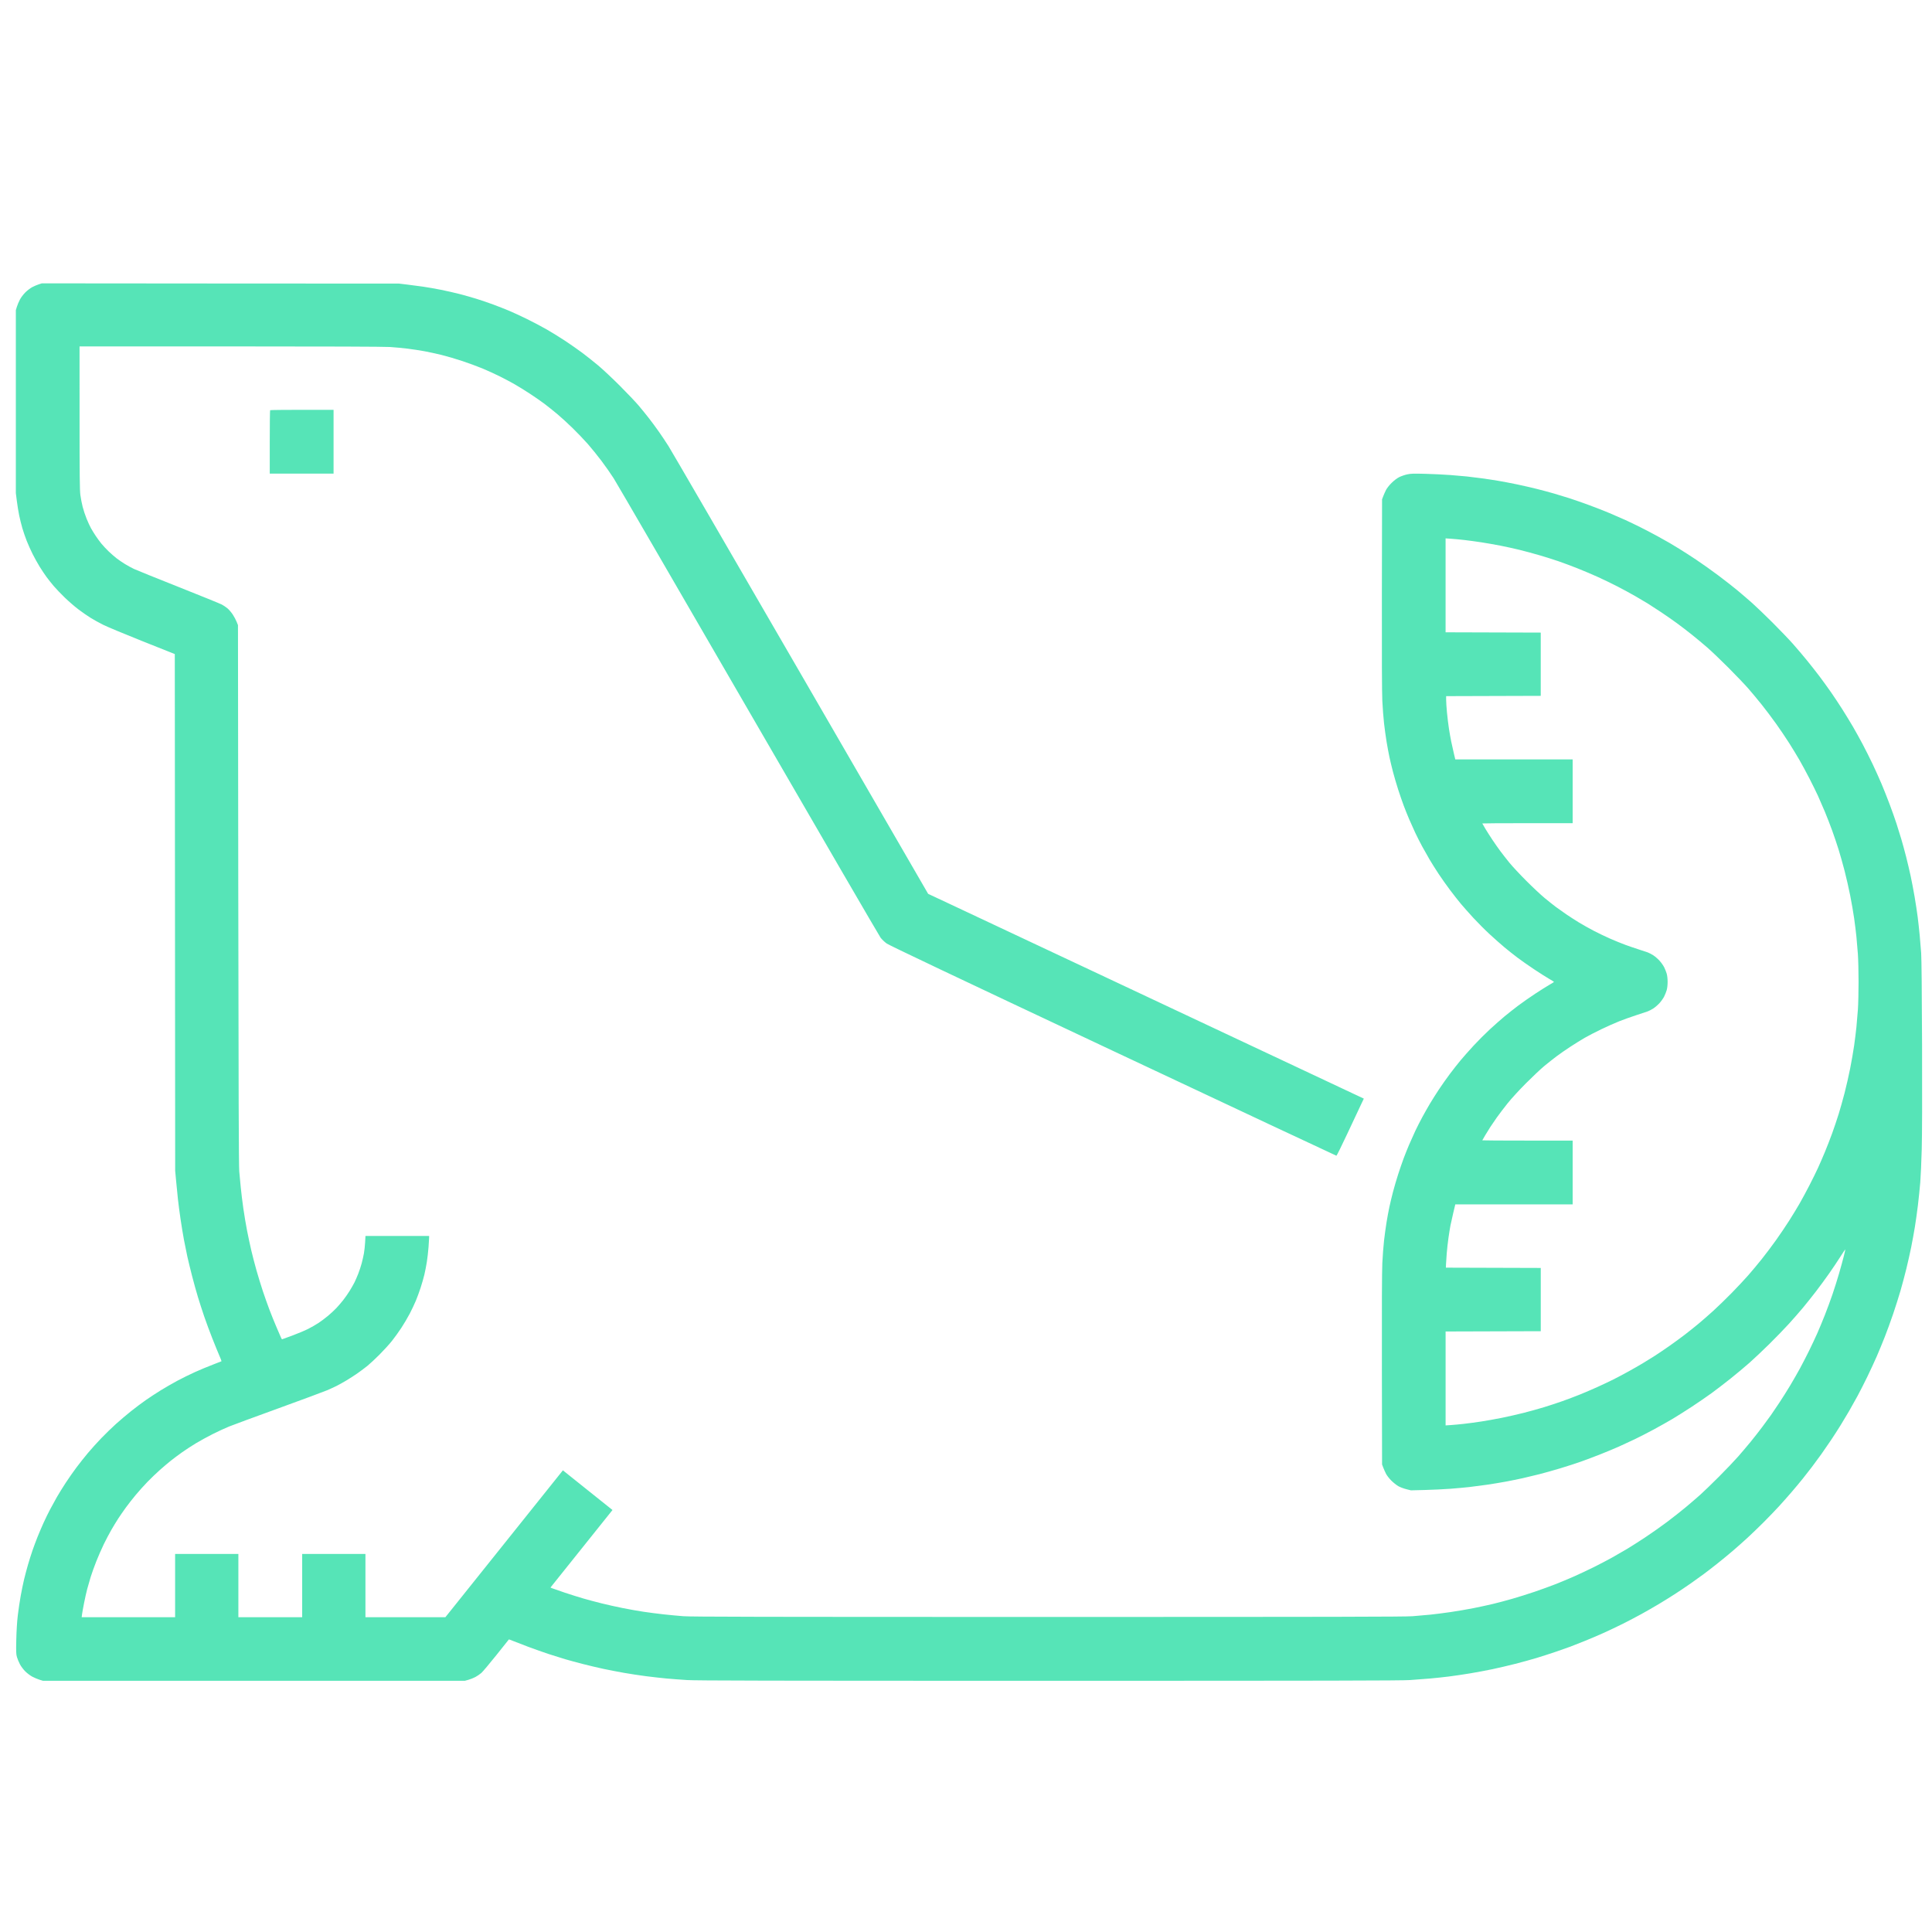 <?xml version="1.0" encoding="UTF-8" standalone="no"?>
<svg
   xmlns:dc="http://purl.org/dc/elements/1.1/"
   xmlns:cc="http://creativecommons.org/ns#"
   xmlns:rdf="http://www.w3.org/1999/02/22-rdf-syntax-ns#"
   xmlns:svg="http://www.w3.org/2000/svg"
   xmlns="http://www.w3.org/2000/svg"
   id="svg40"
   xml:space="preserve"
   viewBox="0 0 200 200"
   height="200"
   width="200"
   version="1.1"><desc
     id="desc2">Created with Fabric.js 5.3.0</desc><defs
     id="defs4" /><g
     id="backgroundElement"
     transform="translate(100.5,100.5)"><path
       id="rect6"
       d="M -100,-100 H 100 V 100 H -100 Z"
       style="opacity:1;fill:#ffffff;fill-opacity:0;fill-rule:nonzero;stroke:none;stroke-width:1;stroke-linecap:butt;stroke-linejoin:miter;stroke-miterlimit:4;stroke-dasharray:none;stroke-dashoffset:0" /></g><g
     id="g38"
     transform="matrix(0.68,0,0,0.68,100.66,163.17)"><g
       id="g36"><g
         id="path544565"
         transform="matrix(1.22,0,0,1.22,-221.35,136.86)"><path
           id="path9"
           d="m 356.08,495.18 c -2.34,-3.51 -5.58,-6.21 -9.72,-8.1 -4.23,-1.89 -9.18,-2.88 -14.85,-2.88 h -28.8 v 14.04 h 27.72 c 3.6,0 6.39,0.81 8.28,2.43 1.8,1.62 2.79,3.96 2.79,6.84 0,2.97 -0.99,5.22 -2.79,6.84 -1.89,1.62 -4.68,2.34 -8.28,2.34 h -27.72 v 30.51 h 17.82 v -16.47 h 10.98 c 5.67,0 10.62,-0.9 14.85,-2.79 4.14,-1.89 7.38,-4.59 9.72,-8.1 2.25,-3.42 3.42,-7.56 3.42,-12.33 0,-4.68 -1.17,-8.82 -3.42,-12.33 z"
           transform="translate(-331.1,-515.7)"
           style="opacity:1;fill:#85859c;fill-rule:nonzero;stroke:none;stroke-width:0;stroke-linecap:butt;stroke-linejoin:miter;stroke-miterlimit:2;stroke-dasharray:none;stroke-dashoffset:0" /></g><g
         id="path544567"
         transform="matrix(1.22,0,0,1.22,-166.13,131.12)"><path
           id="path12"
           d="m 367.64,498.42 v 48.78 h 17.1 v -48.78 z m 0.99,-8.01 c 1.89,1.8 4.41,2.61 7.56,2.61 3.06,0 5.58,-0.81 7.56,-2.61 1.89,-1.8 2.88,-4.05 2.88,-6.75 0,-2.52 -0.99,-4.68 -2.88,-6.3 -1.98,-1.62 -4.5,-2.52 -7.56,-2.52 -3.15,0 -5.67,0.9 -7.56,2.61 -1.98,1.8 -2.88,3.96 -2.88,6.48 0,2.61 0.9,4.77 2.88,6.48 z"
           transform="translate(-376.19,-511.02)"
           style="opacity:1;fill:#85859c;fill-rule:nonzero;stroke:none;stroke-width:0;stroke-linecap:butt;stroke-linejoin:miter;stroke-miterlimit:2;stroke-dasharray:none;stroke-dashoffset:0" /></g><g
         id="path544569"
         transform="matrix(1.22,0,0,1.22,-110.49,145.09)"><path
           id="path15"
           d="m 442.11,503.01 c -3.69,-3.6 -8.55,-5.4 -14.58,-5.4 -3.15,0 -6.03,0.54 -8.64,1.62 -2.7,1.08 -4.95,2.52 -6.84,4.5 v -5.31 h -16.29 v 48.78 h 17.1 v -23.58 c 0,-3.78 0.81,-6.66 2.61,-8.64 1.8,-1.89 4.14,-2.88 7.11,-2.88 5.31,0 8.01,3.33 8.01,9.99 v 25.11 h 17.1 v -27.9 c 0,-7.2 -1.89,-12.69 -5.58,-16.29 z"
           transform="translate(-421.73,-522.4)"
           style="opacity:1;fill:#85859c;fill-rule:nonzero;stroke:none;stroke-width:0;stroke-linecap:butt;stroke-linejoin:miter;stroke-miterlimit:2;stroke-dasharray:none;stroke-dashoffset:0" /></g><g
         id="path544571"
         transform="matrix(1.22,0,0,1.22,-33.94,145.09)"><path
           id="path18"
           d="m 504.69,503.01 c -3.69,-3.6 -8.55,-5.4 -14.58,-5.4 -3.15,0 -6.03,0.54 -8.64,1.62 -2.7,1.08 -4.95,2.52 -6.84,4.5 v -5.31 h -16.29 v 48.78 h 17.1 v -23.58 c 0,-3.78 0.81,-6.66 2.61,-8.64 1.8,-1.89 4.14,-2.88 7.11,-2.88 5.31,0 8.01,3.33 8.01,9.99 v 25.11 h 17.1 v -27.9 c 0,-7.2 -1.89,-12.69 -5.58,-16.29 z"
           transform="translate(-484.31,-522.4)"
           style="opacity:1;fill:#85859c;fill-rule:nonzero;stroke:none;stroke-width:0;stroke-linecap:butt;stroke-linejoin:miter;stroke-miterlimit:2;stroke-dasharray:none;stroke-dashoffset:0" /></g><g
         id="path544573"
         transform="matrix(1.22,0,0,1.22,21.36,131.12)"><path
           id="path21"
           d="m 520.92,498.42 v 48.78 h 17.1 v -48.78 z m 0.99,-8.01 c 1.89,1.8 4.41,2.61 7.56,2.61 3.06,0 5.58,-0.81 7.56,-2.61 1.89,-1.8 2.88,-4.05 2.88,-6.75 0,-2.52 -0.99,-4.68 -2.88,-6.3 -1.98,-1.62 -4.5,-2.52 -7.56,-2.52 -3.15,0 -5.67,0.9 -7.56,2.61 -1.98,1.8 -2.88,3.96 -2.88,6.48 0,2.61 0.9,4.77 2.88,6.48 z"
           transform="translate(-529.47,-511.02)"
           style="opacity:1;fill:#85859c;fill-rule:nonzero;stroke:none;stroke-width:0;stroke-linecap:butt;stroke-linejoin:miter;stroke-miterlimit:2;stroke-dasharray:none;stroke-dashoffset:0" /></g><g
         id="path544575"
         transform="matrix(1.22,0,0,1.22,78.65,155.74)"><path
           id="path24"
           d="m 591.79,500.76 c -3.6,-2.07 -7.65,-3.15 -12.06,-3.15 -6.48,0 -11.25,1.89 -14.4,5.67 v -4.86 h -16.29 v 66.24 h 17.1 v -21.78 c 3.33,3.42 7.83,5.13 13.59,5.13 4.41,0 8.46,-0.99 12.06,-3.06 3.6,-2.07 6.48,-5.04 8.64,-8.82 2.16,-3.78 3.24,-8.28 3.24,-13.32 0,-5.04 -1.08,-9.45 -3.24,-13.23 -2.16,-3.78 -5.04,-6.75 -8.64,-8.82 z m -8.28,30.6 c -1.98,2.07 -4.41,3.06 -7.38,3.06 -3.06,0 -5.49,-0.99 -7.38,-3.06 -1.98,-2.07 -2.88,-4.95 -2.88,-8.55 0,-3.6 0.9,-6.39 2.88,-8.46 1.89,-2.07 4.32,-3.15 7.38,-3.15 2.97,0 5.4,1.08 7.38,3.15 1.89,2.07 2.88,4.86 2.88,8.46 0,3.6 -0.99,6.48 -2.88,8.55 z"
           transform="translate(-576.36,-531.13)"
           style="opacity:1;fill:#85859c;fill-rule:nonzero;stroke:none;stroke-width:0;stroke-linecap:butt;stroke-linejoin:miter;stroke-miterlimit:2;stroke-dasharray:none;stroke-dashoffset:0" /></g><g
         id="path544577"
         transform="matrix(1.22,0,0,1.22,150.41,145.58)"><path
           id="path27"
           d="m 661.21,527.13 c 0.18,-2.7 0.27,-4.05 0.27,-4.23 0,-5.22 -1.17,-9.72 -3.51,-13.5 -2.34,-3.78 -5.4,-6.75 -9.36,-8.73 -3.96,-1.98 -8.37,-3.06 -13.23,-3.06 -5.13,0 -9.72,1.08 -13.77,3.24 -4.14,2.16 -7.29,5.22 -9.63,9 -2.34,3.78 -3.42,8.1 -3.42,12.87 0,4.86 1.17,9.27 3.51,13.05 2.34,3.87 5.76,6.84 10.08,9 4.32,2.16 9.27,3.24 15.03,3.24 9.09,0 16.02,-2.61 20.79,-7.92 l -9,-9.36 c -1.8,1.53 -3.51,2.61 -5.22,3.24 -1.71,0.72 -3.69,0.99 -6.03,0.99 -3.15,0 -5.76,-0.63 -7.83,-1.98 -2.07,-1.35 -3.42,-3.33 -4.14,-5.85 z m -32.4,-15.12 c 1.8,-1.44 3.96,-2.25 6.66,-2.25 2.61,0 4.77,0.81 6.57,2.25 1.8,1.53 2.88,3.6 3.42,6.12 h -19.98 c 0.45,-2.52 1.53,-4.59 3.33,-6.12 z"
           transform="translate(-635.02,-522.81)"
           style="opacity:1;fill:#85859c;fill-rule:nonzero;stroke:none;stroke-width:0;stroke-linecap:butt;stroke-linejoin:miter;stroke-miterlimit:2;stroke-dasharray:none;stroke-dashoffset:0" /></g><g
         id="path544579"
         transform="matrix(1.22,0,0,1.22,222.52,135.04)"><path
           id="path30"
           d="m 721.29,480.42 h -17.1 v 22.23 c -3.24,-3.33 -7.74,-5.04 -13.5,-5.04 -4.5,0 -8.55,1.08 -12.15,3.06 -3.69,2.07 -6.57,5.04 -8.73,8.82 -2.16,3.78 -3.15,8.19 -3.15,13.23 0,5.04 0.99,9.54 3.15,13.32 2.16,3.87 5.04,6.84 8.73,8.91 3.6,2.07 7.65,3.06 12.15,3.06 6.3,0 11.07,-1.89 14.31,-5.67 v 4.86 h 16.29 z m -19.71,50.94 c -1.98,2.07 -4.41,3.06 -7.29,3.06 -3.06,0 -5.49,-0.99 -7.38,-3.06 -1.98,-2.07 -2.88,-4.95 -2.88,-8.64 0,-3.6 0.9,-6.39 2.88,-8.46 1.89,-1.98 4.32,-3.06 7.38,-3.06 2.97,0 5.4,1.08 7.29,3.06 1.89,2.07 2.88,4.86 2.88,8.46 0,3.69 -0.99,6.57 -2.88,8.64 z"
           transform="translate(-693.97,-514.22)"
           style="opacity:1;fill:#85859c;fill-rule:nonzero;stroke:none;stroke-width:0;stroke-linecap:butt;stroke-linejoin:miter;stroke-miterlimit:2;stroke-dasharray:none;stroke-dashoffset:0" /></g><g
         id="icon"
         transform="matrix(1.22,0,0,1.22,-0.52,-90.45)"><path
           id="path33"
           d="m 418.44,242.84 -22.269,-0.019 -0.39,0.125 c -0.214,0.068 -0.582,0.227 -0.817,0.352 -0.235,0.125 -0.621,0.422 -0.858,0.658 -0.242,0.241 -0.536,0.631 -0.674,0.894 -0.134,0.256 -0.302,0.657 -0.374,0.889 l -0.13,0.423 v 22.833 l 0.124,0.987 c 0.068,0.543 0.2,1.352 0.293,1.8 0.093,0.447 0.27,1.161 0.393,1.586 0.123,0.425 0.369,1.137 0.544,1.583 0.175,0.445 0.508,1.187 0.739,1.647 0.23,0.46 0.626,1.172 0.879,1.581 0.253,0.409 0.637,0.985 0.853,1.278 0.216,0.293 0.62,0.802 0.899,1.132 0.278,0.33 0.905,0.983 1.391,1.453 0.486,0.47 1.259,1.137 1.719,1.483 0.459,0.345 1.133,0.813 1.498,1.039 0.365,0.226 1.061,0.611 1.547,0.856 0.486,0.245 2.699,1.169 4.92,2.054 l 4.036,1.607 0.024,32.241 0.023,32.241 0.118,1.268 c 0.065,0.698 0.167,1.728 0.228,2.29 0.061,0.562 0.206,1.669 0.322,2.459 0.116,0.791 0.307,1.948 0.423,2.572 0.117,0.624 0.307,1.562 0.422,2.086 0.116,0.523 0.381,1.617 0.591,2.431 0.209,0.814 0.539,2.003 0.734,2.643 0.194,0.639 0.548,1.734 0.786,2.431 0.238,0.698 0.696,1.935 1.018,2.748 0.322,0.814 0.715,1.779 0.875,2.144 0.159,0.365 0.278,0.674 0.265,0.689 -0.014,0.013 -0.513,0.209 -1.11,0.435 -0.597,0.226 -1.593,0.641 -2.213,0.922 -0.62,0.28 -1.602,0.765 -2.182,1.075 -0.58,0.311 -1.51,0.846 -2.066,1.188 -0.556,0.343 -1.409,0.902 -1.896,1.243 -0.487,0.341 -1.318,0.965 -1.846,1.387 -0.529,0.422 -1.364,1.13 -1.858,1.575 -0.494,0.444 -1.315,1.24 -1.825,1.77 -0.51,0.529 -1.259,1.359 -1.665,1.844 -0.406,0.484 -1.049,1.293 -1.427,1.797 -0.378,0.504 -0.989,1.376 -1.356,1.938 -0.367,0.562 -0.858,1.354 -1.092,1.762 -0.233,0.407 -0.617,1.104 -0.851,1.55 -0.235,0.445 -0.607,1.206 -0.826,1.691 -0.219,0.484 -0.555,1.271 -0.746,1.748 -0.19,0.477 -0.474,1.238 -0.631,1.691 -0.156,0.454 -0.411,1.263 -0.566,1.798 -0.155,0.536 -0.373,1.36 -0.486,1.832 -0.113,0.473 -0.301,1.39 -0.418,2.038 -0.117,0.648 -0.28,1.743 -0.361,2.431 -0.092,0.775 -0.163,1.925 -0.188,3.015 -0.035,1.54 -0.025,1.816 0.082,2.185 0.067,0.232 0.233,0.633 0.368,0.891 0.137,0.263 0.433,0.657 0.669,0.893 0.236,0.236 0.63,0.531 0.893,0.669 0.259,0.135 0.66,0.304 0.893,0.376 l 0.423,0.13 h 52.644 l 0.45,-0.124 c 0.247,-0.068 0.637,-0.225 0.866,-0.347 0.229,-0.122 0.563,-0.351 0.742,-0.509 0.18,-0.157 1.023,-1.159 1.876,-2.225 0.852,-1.067 1.555,-1.948 1.562,-1.958 0.007,-0.01 0.248,0.079 0.535,0.197 0.288,0.119 1.141,0.448 1.896,0.732 0.755,0.283 1.913,0.692 2.572,0.908 0.659,0.216 1.579,0.504 2.044,0.64 0.465,0.136 1.464,0.406 2.22,0.6 0.755,0.194 1.901,0.464 2.546,0.602 0.644,0.137 1.786,0.358 2.537,0.491 0.751,0.132 2,0.323 2.775,0.422 0.775,0.099 1.917,0.228 2.537,0.285 0.62,0.057 1.777,0.144 2.572,0.195 1.156,0.073 10.189,0.091 45.138,0.091 34.838,0 43.972,-0.018 45.067,-0.091 0.756,-0.049 1.898,-0.137 2.537,-0.195 0.64,-0.057 1.686,-0.169 2.326,-0.249 0.64,-0.08 1.829,-0.256 2.643,-0.391 0.814,-0.135 2.083,-0.373 2.819,-0.529 0.736,-0.156 2.005,-0.453 2.819,-0.661 0.814,-0.207 2.003,-0.536 2.643,-0.729 0.64,-0.194 1.718,-0.541 2.396,-0.772 0.679,-0.231 1.488,-0.516 1.801,-0.633 0.312,-0.117 1.137,-0.442 1.832,-0.722 0.696,-0.28 1.78,-0.743 2.411,-1.029 0.63,-0.285 1.692,-0.791 2.361,-1.126 0.668,-0.334 1.707,-0.879 2.307,-1.21 0.601,-0.331 1.56,-0.882 2.132,-1.224 0.572,-0.342 1.491,-0.913 2.044,-1.27 0.553,-0.357 1.433,-0.949 1.956,-1.316 0.524,-0.366 1.253,-0.89 1.621,-1.163 0.369,-0.273 1.13,-0.86 1.691,-1.306 0.562,-0.445 1.438,-1.165 1.946,-1.601 0.508,-0.436 1.333,-1.167 1.831,-1.626 0.5,-0.459 1.4,-1.326 2.001,-1.926 0.6,-0.601 1.457,-1.49 1.903,-1.976 0.446,-0.486 1.177,-1.31 1.624,-1.832 0.448,-0.521 1.068,-1.266 1.377,-1.653 0.31,-0.388 0.817,-1.038 1.128,-1.445 0.31,-0.407 0.836,-1.121 1.168,-1.586 0.331,-0.465 0.889,-1.274 1.238,-1.797 0.349,-0.524 0.877,-1.343 1.173,-1.822 0.297,-0.479 0.773,-1.272 1.057,-1.762 0.285,-0.49 0.758,-1.335 1.052,-1.878 0.295,-0.543 0.851,-1.636 1.237,-2.431 0.385,-0.795 0.914,-1.936 1.174,-2.537 0.26,-0.601 0.705,-1.679 0.988,-2.396 0.283,-0.717 0.757,-2.018 1.053,-2.889 0.296,-0.872 0.71,-2.18 0.921,-2.907 0.211,-0.727 0.541,-1.964 0.732,-2.748 0.192,-0.785 0.462,-1.99 0.6,-2.677 0.138,-0.688 0.344,-1.813 0.457,-2.502 0.113,-0.689 0.288,-1.935 0.388,-2.768 0.1,-0.834 0.229,-2.102 0.288,-2.819 0.058,-0.717 0.14,-2.557 0.183,-4.087 0.049,-1.78 0.064,-6.507 0.042,-13.108 -0.022,-6.41 -0.064,-10.739 -0.112,-11.417 -0.043,-0.601 -0.127,-1.616 -0.187,-2.255 -0.061,-0.64 -0.173,-1.655 -0.249,-2.255 -0.076,-0.601 -0.25,-1.74 -0.385,-2.531 -0.136,-0.792 -0.359,-1.958 -0.495,-2.591 -0.137,-0.633 -0.391,-1.714 -0.566,-2.402 -0.175,-0.688 -0.445,-1.679 -0.601,-2.201 -0.156,-0.524 -0.427,-1.395 -0.603,-1.938 -0.175,-0.543 -0.557,-1.621 -0.849,-2.396 -0.291,-0.775 -0.751,-1.933 -1.022,-2.572 -0.271,-0.639 -0.764,-1.734 -1.095,-2.431 -0.332,-0.698 -0.888,-1.808 -1.237,-2.467 -0.349,-0.659 -0.903,-1.658 -1.231,-2.22 -0.328,-0.562 -0.92,-1.531 -1.314,-2.153 -0.394,-0.622 -1.036,-1.589 -1.426,-2.149 -0.39,-0.56 -1.029,-1.442 -1.42,-1.962 -0.39,-0.519 -1.099,-1.419 -1.573,-2.001 -0.474,-0.581 -1.258,-1.505 -1.741,-2.051 -0.483,-0.547 -1.627,-1.741 -2.541,-2.655 -0.914,-0.913 -2.074,-2.025 -2.578,-2.471 -0.504,-0.446 -1.329,-1.154 -1.832,-1.572 -0.504,-0.419 -1.582,-1.262 -2.396,-1.871 -0.814,-0.61 -2.051,-1.488 -2.748,-1.951 -0.698,-0.464 -1.633,-1.066 -2.079,-1.338 -0.445,-0.273 -1.001,-0.608 -1.233,-0.746 -0.233,-0.138 -0.899,-0.512 -1.48,-0.83 -0.581,-0.319 -1.55,-0.826 -2.154,-1.128 -0.603,-0.302 -1.46,-0.714 -1.903,-0.915 -0.443,-0.202 -1.327,-0.586 -1.963,-0.854 -0.636,-0.269 -1.794,-0.722 -2.572,-1.007 -0.778,-0.285 -1.859,-0.662 -2.402,-0.838 -0.543,-0.175 -1.431,-0.446 -1.973,-0.602 -0.543,-0.156 -1.51,-0.414 -2.149,-0.575 -0.639,-0.16 -1.749,-0.414 -2.467,-0.564 -0.717,-0.149 -1.779,-0.352 -2.361,-0.45 -0.581,-0.097 -1.548,-0.242 -2.149,-0.32 -0.6,-0.078 -1.385,-0.175 -1.742,-0.214 -0.357,-0.04 -1.269,-0.118 -2.027,-0.176 -0.757,-0.057 -2.162,-0.125 -3.122,-0.151 -1.507,-0.041 -1.818,-0.031 -2.286,0.073 -0.298,0.066 -0.741,0.219 -0.982,0.34 -0.269,0.134 -0.636,0.414 -0.945,0.718 -0.29,0.285 -0.588,0.663 -0.7,0.884 -0.107,0.212 -0.262,0.561 -0.344,0.775 l -0.149,0.389 -0.022,11.769 c -0.014,7.71 0.004,12.32 0.054,13.367 0.042,0.879 0.139,2.148 0.216,2.819 0.077,0.672 0.218,1.703 0.315,2.293 0.097,0.59 0.256,1.446 0.354,1.903 0.098,0.457 0.302,1.306 0.454,1.887 0.152,0.581 0.44,1.565 0.641,2.185 0.201,0.62 0.505,1.505 0.677,1.966 0.172,0.461 0.483,1.238 0.692,1.727 0.209,0.488 0.553,1.254 0.763,1.702 0.211,0.448 0.598,1.209 0.859,1.691 0.262,0.483 0.682,1.226 0.934,1.653 0.252,0.426 0.752,1.219 1.109,1.762 0.358,0.543 1.001,1.452 1.429,2.021 0.427,0.569 1.038,1.346 1.357,1.727 0.319,0.381 1.022,1.173 1.562,1.762 0.541,0.588 1.465,1.514 2.054,2.056 0.588,0.542 1.419,1.276 1.845,1.631 0.426,0.355 1.139,0.92 1.583,1.256 0.444,0.336 1.381,0.994 2.082,1.462 0.701,0.467 1.55,1.006 1.887,1.198 0.337,0.191 0.613,0.363 0.613,0.383 0,0.019 -0.261,0.183 -0.581,0.364 -0.319,0.182 -1.118,0.684 -1.775,1.118 -0.658,0.433 -1.609,1.099 -2.114,1.478 -0.506,0.381 -1.268,0.982 -1.695,1.336 -0.426,0.354 -1.245,1.077 -1.818,1.604 -0.574,0.528 -1.499,1.453 -2.056,2.057 -0.557,0.604 -1.289,1.43 -1.626,1.836 -0.337,0.406 -0.94,1.173 -1.34,1.705 -0.4,0.532 -1.026,1.421 -1.392,1.975 -0.365,0.554 -0.871,1.357 -1.123,1.783 -0.252,0.426 -0.672,1.17 -0.934,1.653 -0.261,0.482 -0.648,1.243 -0.859,1.691 -0.211,0.448 -0.555,1.214 -0.763,1.702 -0.209,0.488 -0.52,1.266 -0.692,1.727 -0.171,0.462 -0.476,1.346 -0.677,1.966 -0.201,0.62 -0.489,1.603 -0.641,2.185 -0.152,0.581 -0.356,1.431 -0.454,1.887 -0.099,0.457 -0.258,1.313 -0.354,1.903 -0.097,0.59 -0.238,1.622 -0.315,2.293 -0.077,0.671 -0.173,1.939 -0.216,2.819 -0.05,1.047 -0.068,5.657 -0.054,13.367 l 0.022,11.769 0.149,0.389 c 0.082,0.214 0.237,0.563 0.345,0.775 0.107,0.212 0.405,0.593 0.661,0.849 0.257,0.254 0.646,0.564 0.865,0.689 0.22,0.125 0.664,0.294 0.987,0.376 l 0.587,0.149 1.762,-0.045 c 0.969,-0.025 2.396,-0.093 3.171,-0.152 0.775,-0.059 1.838,-0.156 2.361,-0.215 0.524,-0.059 1.507,-0.188 2.185,-0.286 0.679,-0.098 1.741,-0.273 2.361,-0.389 0.62,-0.116 1.556,-0.305 2.079,-0.421 0.524,-0.116 1.459,-0.34 2.079,-0.498 0.62,-0.158 1.802,-0.49 2.626,-0.737 0.825,-0.248 1.998,-0.627 2.607,-0.844 0.61,-0.216 1.703,-0.628 2.429,-0.916 0.726,-0.288 1.741,-0.71 2.255,-0.938 0.514,-0.228 1.427,-0.651 2.027,-0.939 0.601,-0.288 1.683,-0.844 2.405,-1.235 0.722,-0.392 1.753,-0.973 2.29,-1.291 0.538,-0.319 1.617,-1.001 2.4,-1.514 0.783,-0.514 1.893,-1.276 2.467,-1.694 0.574,-0.417 1.647,-1.239 2.383,-1.827 0.736,-0.588 1.799,-1.476 2.361,-1.973 0.562,-0.497 1.684,-1.556 2.492,-2.354 0.808,-0.797 1.911,-1.937 2.45,-2.531 0.54,-0.595 1.316,-1.483 1.724,-1.973 0.409,-0.491 1.13,-1.394 1.602,-2.006 0.471,-0.613 1.227,-1.642 1.679,-2.286 0.452,-0.645 1.086,-1.591 1.409,-2.103 0.323,-0.512 0.598,-0.922 0.61,-0.911 0.011,0.01 -0.078,0.411 -0.199,0.889 -0.121,0.478 -0.39,1.457 -0.598,2.175 -0.209,0.718 -0.574,1.877 -0.813,2.574 -0.239,0.698 -0.665,1.855 -0.948,2.572 -0.283,0.717 -0.71,1.748 -0.951,2.29 -0.241,0.543 -0.703,1.526 -1.028,2.185 -0.324,0.659 -0.832,1.642 -1.128,2.185 -0.296,0.543 -0.841,1.494 -1.211,2.114 -0.371,0.62 -0.99,1.603 -1.377,2.185 -0.387,0.581 -0.848,1.263 -1.025,1.515 -0.177,0.252 -0.653,0.902 -1.058,1.445 -0.405,0.543 -1.072,1.396 -1.483,1.896 -0.41,0.5 -1.109,1.325 -1.553,1.832 -0.444,0.507 -1.522,1.639 -2.396,2.515 -0.875,0.876 -1.932,1.899 -2.352,2.272 -0.419,0.374 -1.221,1.063 -1.782,1.532 -0.561,0.469 -1.614,1.3 -2.339,1.844 -0.725,0.545 -1.953,1.41 -2.728,1.923 -0.775,0.513 -1.806,1.169 -2.29,1.459 -0.484,0.289 -1.309,0.765 -1.832,1.056 -0.523,0.292 -1.522,0.816 -2.22,1.165 -0.698,0.349 -1.823,0.88 -2.502,1.181 -0.678,0.3 -1.756,0.751 -2.395,1 -0.638,0.25 -1.808,0.674 -2.598,0.942 -0.79,0.269 -2.043,0.662 -2.785,0.874 -0.741,0.212 -1.824,0.5 -2.405,0.638 -0.581,0.14 -1.679,0.377 -2.439,0.527 -0.76,0.151 -2.045,0.37 -2.854,0.487 -0.81,0.118 -1.932,0.26 -2.494,0.318 -0.562,0.057 -1.561,0.145 -2.22,0.195 -0.964,0.074 -9.861,0.092 -45.491,0.092 -35.783,0 -44.522,-0.018 -45.491,-0.092 -0.659,-0.05 -1.769,-0.155 -2.467,-0.232 -0.698,-0.077 -1.808,-0.22 -2.467,-0.318 -0.659,-0.098 -1.832,-0.304 -2.607,-0.459 -0.775,-0.154 -1.968,-0.42 -2.651,-0.59 -0.683,-0.169 -1.698,-0.44 -2.255,-0.6 -0.557,-0.161 -1.617,-0.493 -2.353,-0.739 -0.736,-0.246 -1.441,-0.49 -1.566,-0.543 l -0.226,-0.097 3.87,-4.837 3.87,-4.837 -2.799,-2.237 c -1.538,-1.23 -2.931,-2.345 -3.093,-2.476 l -0.295,-0.24 -7.333,9.166 -7.334,9.166 h -9.974 v -7.893 h -7.894 v 7.893 h -7.962 v -7.893 h -7.894 v 7.893 h -11.66 l 0.047,-0.37 c 0.026,-0.204 0.142,-0.846 0.257,-1.427 0.115,-0.581 0.289,-1.359 0.388,-1.727 0.098,-0.369 0.29,-1.035 0.426,-1.48 0.137,-0.446 0.455,-1.334 0.708,-1.973 0.253,-0.64 0.677,-1.607 0.942,-2.149 0.265,-0.543 0.686,-1.34 0.934,-1.772 0.249,-0.433 0.635,-1.067 0.858,-1.409 0.223,-0.343 0.647,-0.957 0.942,-1.364 0.295,-0.407 0.851,-1.118 1.235,-1.579 0.384,-0.462 1.051,-1.203 1.481,-1.647 0.431,-0.444 1.131,-1.116 1.558,-1.493 0.426,-0.377 1.036,-0.893 1.355,-1.147 0.319,-0.254 0.945,-0.721 1.391,-1.038 0.447,-0.317 1.233,-0.829 1.746,-1.138 0.514,-0.309 1.457,-0.826 2.097,-1.148 0.64,-0.322 1.56,-0.746 2.044,-0.942 0.485,-0.195 3.259,-1.218 6.166,-2.273 2.907,-1.055 5.617,-2.06 6.023,-2.233 0.405,-0.173 0.954,-0.424 1.219,-0.558 0.266,-0.133 0.822,-0.444 1.236,-0.691 0.414,-0.247 1.054,-0.662 1.422,-0.922 0.368,-0.261 0.907,-0.667 1.198,-0.901 0.291,-0.235 0.958,-0.857 1.483,-1.383 0.524,-0.526 1.22,-1.288 1.546,-1.696 0.326,-0.407 0.86,-1.148 1.187,-1.646 0.326,-0.498 0.796,-1.293 1.043,-1.767 0.247,-0.473 0.589,-1.194 0.76,-1.603 0.171,-0.408 0.442,-1.146 0.602,-1.639 0.161,-0.493 0.369,-1.218 0.464,-1.613 0.094,-0.395 0.235,-1.115 0.312,-1.599 0.077,-0.485 0.173,-1.325 0.213,-1.867 0.04,-0.543 0.073,-1.074 0.073,-1.18 v -0.203 h -7.942 l -0.044,0.793 c -0.025,0.436 -0.092,1.056 -0.149,1.378 -0.058,0.322 -0.183,0.88 -0.279,1.24 -0.095,0.359 -0.291,0.952 -0.435,1.317 -0.143,0.364 -0.355,0.851 -0.47,1.081 -0.116,0.23 -0.383,0.7 -0.596,1.043 -0.212,0.344 -0.579,0.869 -0.816,1.168 -0.236,0.298 -0.622,0.746 -0.857,0.994 -0.235,0.247 -0.699,0.678 -1.031,0.956 -0.332,0.278 -0.871,0.681 -1.198,0.896 -0.327,0.216 -0.913,0.551 -1.302,0.746 -0.389,0.195 -1.268,0.564 -1.955,0.82 -0.686,0.256 -1.263,0.465 -1.282,0.465 -0.02,0 -0.08,-0.103 -0.135,-0.229 -0.054,-0.126 -0.304,-0.705 -0.555,-1.286 -0.251,-0.581 -0.648,-1.565 -0.882,-2.185 -0.235,-0.62 -0.606,-1.667 -0.825,-2.326 -0.219,-0.659 -0.572,-1.81 -0.785,-2.557 -0.212,-0.748 -0.51,-1.89 -0.66,-2.537 -0.15,-0.648 -0.385,-1.748 -0.522,-2.446 -0.137,-0.698 -0.345,-1.935 -0.461,-2.748 -0.116,-0.814 -0.261,-1.987 -0.321,-2.607 -0.061,-0.62 -0.147,-1.54 -0.192,-2.044 -0.059,-0.665 -0.092,-10.157 -0.121,-34.532 l -0.038,-33.62 -0.169,-0.423 c -0.091,-0.232 -0.308,-0.636 -0.479,-0.896 -0.171,-0.261 -0.461,-0.601 -0.643,-0.757 -0.183,-0.156 -0.504,-0.376 -0.719,-0.489 -0.213,-0.113 -2.639,-1.1 -5.391,-2.192 -2.752,-1.092 -5.257,-2.104 -5.567,-2.249 -0.31,-0.144 -0.827,-0.426 -1.149,-0.627 -0.322,-0.2 -0.782,-0.514 -1.022,-0.698 -0.24,-0.184 -0.681,-0.569 -0.981,-0.854 -0.3,-0.286 -0.715,-0.73 -0.925,-0.987 -0.209,-0.257 -0.538,-0.706 -0.729,-0.996 -0.192,-0.291 -0.45,-0.713 -0.576,-0.939 -0.125,-0.226 -0.366,-0.749 -0.536,-1.163 -0.169,-0.414 -0.393,-1.086 -0.495,-1.493 -0.104,-0.407 -0.232,-1.073 -0.286,-1.48 -0.08,-0.6 -0.099,-2.42 -0.1,-9.637 l -10e-4,-8.898 h 18.8 c 12.016,0 19.206,0.026 19.926,0.072 0.619,0.04 1.618,0.134 2.219,0.209 0.601,0.075 1.536,0.218 2.079,0.318 0.543,0.1 1.51,0.309 2.149,0.466 0.64,0.156 1.813,0.501 2.607,0.766 0.795,0.265 1.941,0.689 2.547,0.943 0.607,0.254 1.558,0.689 2.114,0.966 0.556,0.278 1.376,0.713 1.822,0.967 0.446,0.253 1.311,0.788 1.923,1.189 0.612,0.4 1.433,0.971 1.826,1.268 0.393,0.297 1.097,0.859 1.566,1.249 0.469,0.39 1.34,1.185 1.936,1.769 0.596,0.583 1.448,1.472 1.892,1.976 0.445,0.504 1.215,1.455 1.711,2.114 0.496,0.659 1.185,1.642 1.531,2.185 0.346,0.543 7.916,13.576 16.822,28.965 8.906,15.387 16.327,28.151 16.488,28.364 0.162,0.212 0.499,0.533 0.75,0.715 0.327,0.236 8.305,4.022 28.256,13.409 15.291,7.195 27.833,13.079 27.872,13.079 0.039,-7.1e-4 0.624,-1.183 1.3,-2.625 0.677,-1.443 1.429,-3.047 1.674,-3.562 l 0.444,-0.939 -0.722,-0.339 c -0.397,-0.187 -3.401,-1.6 -6.677,-3.14 -3.275,-1.54 -8.349,-3.925 -11.276,-5.301 l -8.21,-3.86 c -1.589,-0.748 -4.761,-2.24 -7.047,-3.314 -2.287,-1.075 -4.412,-2.073 -4.722,-2.218 -0.31,-0.144 -2.672,-1.255 -5.25,-2.467 -2.577,-1.213 -5.987,-2.816 -7.576,-3.562 l -2.885,-1.352 -15.906,-27.473 c -8.75,-15.11 -16.168,-27.885 -16.488,-28.389 -0.321,-0.503 -0.859,-1.312 -1.199,-1.796 -0.34,-0.485 -0.887,-1.227 -1.216,-1.649 -0.328,-0.422 -0.906,-1.136 -1.285,-1.586 -0.378,-0.45 -1.45,-1.581 -2.382,-2.512 -0.932,-0.932 -2.155,-2.077 -2.716,-2.545 -0.561,-0.466 -1.435,-1.16 -1.938,-1.538 -0.504,-0.379 -1.459,-1.048 -2.122,-1.488 -0.664,-0.439 -1.71,-1.087 -2.326,-1.44 -0.616,-0.354 -1.722,-0.938 -2.459,-1.3 -0.736,-0.362 -1.751,-0.832 -2.255,-1.043 -0.504,-0.211 -1.392,-0.56 -1.973,-0.776 -0.581,-0.215 -1.519,-0.535 -2.084,-0.71 -0.565,-0.176 -1.524,-0.447 -2.128,-0.603 -0.605,-0.156 -1.649,-0.394 -2.32,-0.527 -0.671,-0.134 -1.679,-0.311 -2.241,-0.392 -0.562,-0.08 -1.466,-0.199 -2.009,-0.264 l -0.987,-0.118 z m 153.58,31.852 c 0.378,0.025 1.116,0.094 1.639,0.154 0.524,0.06 1.475,0.189 2.114,0.286 0.64,0.098 1.722,0.288 2.405,0.421 0.684,0.133 1.762,0.371 2.396,0.527 0.634,0.156 1.741,0.455 2.457,0.664 0.717,0.209 1.779,0.544 2.361,0.744 0.581,0.199 1.65,0.597 2.374,0.884 0.724,0.287 1.882,0.777 2.572,1.09 0.691,0.312 1.8,0.85 2.465,1.194 0.665,0.344 1.648,0.877 2.185,1.186 0.536,0.308 1.245,0.727 1.574,0.93 0.33,0.204 1.075,0.688 1.656,1.076 0.581,0.388 1.469,1.007 1.973,1.374 0.504,0.368 1.36,1.024 1.903,1.46 0.543,0.435 1.399,1.15 1.903,1.588 0.504,0.438 1.679,1.56 2.611,2.493 0.932,0.934 2.055,2.109 2.495,2.613 0.44,0.504 1.192,1.407 1.673,2.009 0.481,0.6 1.284,1.667 1.786,2.37 0.502,0.703 1.241,1.797 1.643,2.431 0.402,0.634 0.978,1.581 1.28,2.105 0.302,0.524 0.859,1.554 1.238,2.29 0.379,0.736 0.866,1.727 1.083,2.201 0.216,0.474 0.601,1.362 0.856,1.973 0.254,0.611 0.664,1.666 0.911,2.345 0.246,0.678 0.61,1.756 0.808,2.396 0.199,0.639 0.533,1.829 0.744,2.643 0.211,0.814 0.524,2.193 0.697,3.066 0.173,0.872 0.395,2.156 0.494,2.854 0.099,0.698 0.226,1.728 0.283,2.29 0.057,0.562 0.14,1.545 0.185,2.185 0.045,0.639 0.083,2.193 0.083,3.453 0,1.259 -0.037,2.813 -0.083,3.453 -0.045,0.639 -0.129,1.622 -0.185,2.185 -0.057,0.562 -0.185,1.593 -0.283,2.29 -0.099,0.698 -0.321,1.982 -0.494,2.854 -0.172,0.872 -0.486,2.252 -0.696,3.066 -0.211,0.814 -0.545,2.003 -0.744,2.643 -0.199,0.639 -0.562,1.718 -0.808,2.396 -0.247,0.679 -0.656,1.734 -0.911,2.345 -0.254,0.611 -0.639,1.499 -0.856,1.973 -0.216,0.474 -0.703,1.464 -1.083,2.201 -0.379,0.736 -0.936,1.767 -1.238,2.29 -0.302,0.523 -0.881,1.474 -1.288,2.114 -0.406,0.639 -1.146,1.734 -1.643,2.431 -0.498,0.698 -1.297,1.76 -1.778,2.361 -0.481,0.601 -1.235,1.505 -1.677,2.009 -0.441,0.504 -1.373,1.499 -2.071,2.211 -0.698,0.712 -1.729,1.712 -2.291,2.223 -0.562,0.51 -1.402,1.243 -1.867,1.629 -0.465,0.387 -1.242,1.007 -1.727,1.378 -0.484,0.371 -1.357,1.008 -1.938,1.415 -0.581,0.407 -1.406,0.962 -1.832,1.234 -0.426,0.272 -1.093,0.685 -1.482,0.917 -0.388,0.233 -1.17,0.679 -1.736,0.993 -0.567,0.314 -1.412,0.763 -1.879,0.996 -0.468,0.235 -1.367,0.66 -1.999,0.946 -0.632,0.285 -1.624,0.711 -2.206,0.946 -0.581,0.234 -1.558,0.603 -2.169,0.82 -0.612,0.217 -1.642,0.556 -2.29,0.753 -0.648,0.198 -1.781,0.513 -2.517,0.701 -0.736,0.187 -1.973,0.469 -2.748,0.625 -0.775,0.156 -1.932,0.363 -2.572,0.46 -0.639,0.097 -1.591,0.226 -2.114,0.285 -0.523,0.06 -1.261,0.13 -1.639,0.154 l -0.687,0.046 v -11.719 l 5.937,-0.018 5.937,-0.018 v -7.893 l -5.92,-0.018 -5.92,-0.018 0.018,-0.44 c 0.01,-0.242 0.051,-0.853 0.09,-1.357 0.04,-0.504 0.136,-1.36 0.213,-1.903 0.077,-0.543 0.189,-1.24 0.248,-1.55 0.06,-0.31 0.221,-1.032 0.357,-1.603 l 0.249,-1.04 h 14.645 v -7.963 h -5.638 c -3.101,0 -5.638,-0.015 -5.638,-0.032 0,-0.018 0.169,-0.311 0.376,-0.652 0.207,-0.341 0.498,-0.81 0.647,-1.042 0.149,-0.233 0.507,-0.756 0.795,-1.163 0.288,-0.407 0.892,-1.2 1.341,-1.762 0.473,-0.591 1.442,-1.648 2.3,-2.509 0.815,-0.817 1.847,-1.788 2.292,-2.156 0.446,-0.368 1.13,-0.909 1.521,-1.203 0.39,-0.293 1.167,-0.833 1.727,-1.198 0.559,-0.366 1.365,-0.866 1.792,-1.111 0.426,-0.245 1.346,-0.722 2.044,-1.058 0.698,-0.336 1.712,-0.788 2.255,-1.003 0.543,-0.215 1.494,-0.555 2.114,-0.756 0.62,-0.201 1.266,-0.416 1.436,-0.477 0.171,-0.061 0.488,-0.227 0.705,-0.368 0.218,-0.141 0.564,-0.441 0.77,-0.667 0.206,-0.226 0.464,-0.59 0.575,-0.809 0.111,-0.219 0.254,-0.579 0.319,-0.8 0.07,-0.242 0.116,-0.654 0.116,-1.036 0,-0.382 -0.046,-0.794 -0.116,-1.036 -0.065,-0.221 -0.208,-0.581 -0.319,-0.8 -0.111,-0.219 -0.369,-0.584 -0.575,-0.809 -0.206,-0.226 -0.553,-0.526 -0.77,-0.667 -0.217,-0.141 -0.534,-0.307 -0.705,-0.369 -0.17,-0.062 -0.673,-0.228 -1.119,-0.369 -0.445,-0.14 -1.199,-0.399 -1.675,-0.574 -0.476,-0.175 -1.33,-0.524 -1.898,-0.773 -0.568,-0.249 -1.48,-0.687 -2.026,-0.972 -0.547,-0.285 -1.374,-0.748 -1.838,-1.029 -0.464,-0.282 -1.192,-0.751 -1.619,-1.043 -0.426,-0.292 -1.013,-0.708 -1.303,-0.925 -0.291,-0.218 -0.909,-0.709 -1.374,-1.093 -0.466,-0.383 -1.499,-1.351 -2.296,-2.149 -0.797,-0.798 -1.746,-1.817 -2.109,-2.262 -0.362,-0.446 -0.871,-1.096 -1.13,-1.445 -0.259,-0.349 -0.693,-0.968 -0.965,-1.374 -0.272,-0.407 -0.673,-1.034 -0.891,-1.395 -0.218,-0.359 -0.397,-0.669 -0.397,-0.687 0,-0.018 2.537,-0.032 5.638,-0.032 h 5.638 v -7.959 h -14.646 l -0.18,-0.758 c -0.099,-0.416 -0.246,-1.075 -0.325,-1.462 -0.08,-0.388 -0.206,-1.104 -0.283,-1.591 -0.076,-0.487 -0.186,-1.388 -0.245,-2.002 -0.059,-0.614 -0.107,-1.333 -0.107,-1.598 v -0.482 l 5.902,-0.018 5.902,-0.018 v -7.894 l -5.937,-0.018 -5.937,-0.018 v -11.72 z m -143.38,-16.09 c -2.164,0 -3.956,0.021 -3.982,0.047 -0.026,0.025 -0.047,1.817 -0.047,3.982 v 3.934 h 7.963 v -7.96 z"
           transform="translate(-511.86,-330.01)"
           style="opacity:1;fill:#56e4b7;fill-rule:nonzero;stroke:none;stroke-width:1.27;stroke-linecap:butt;stroke-linejoin:miter;stroke-miterlimit:4;stroke-dasharray:none;stroke-dashoffset:0" /></g></g></g></svg>